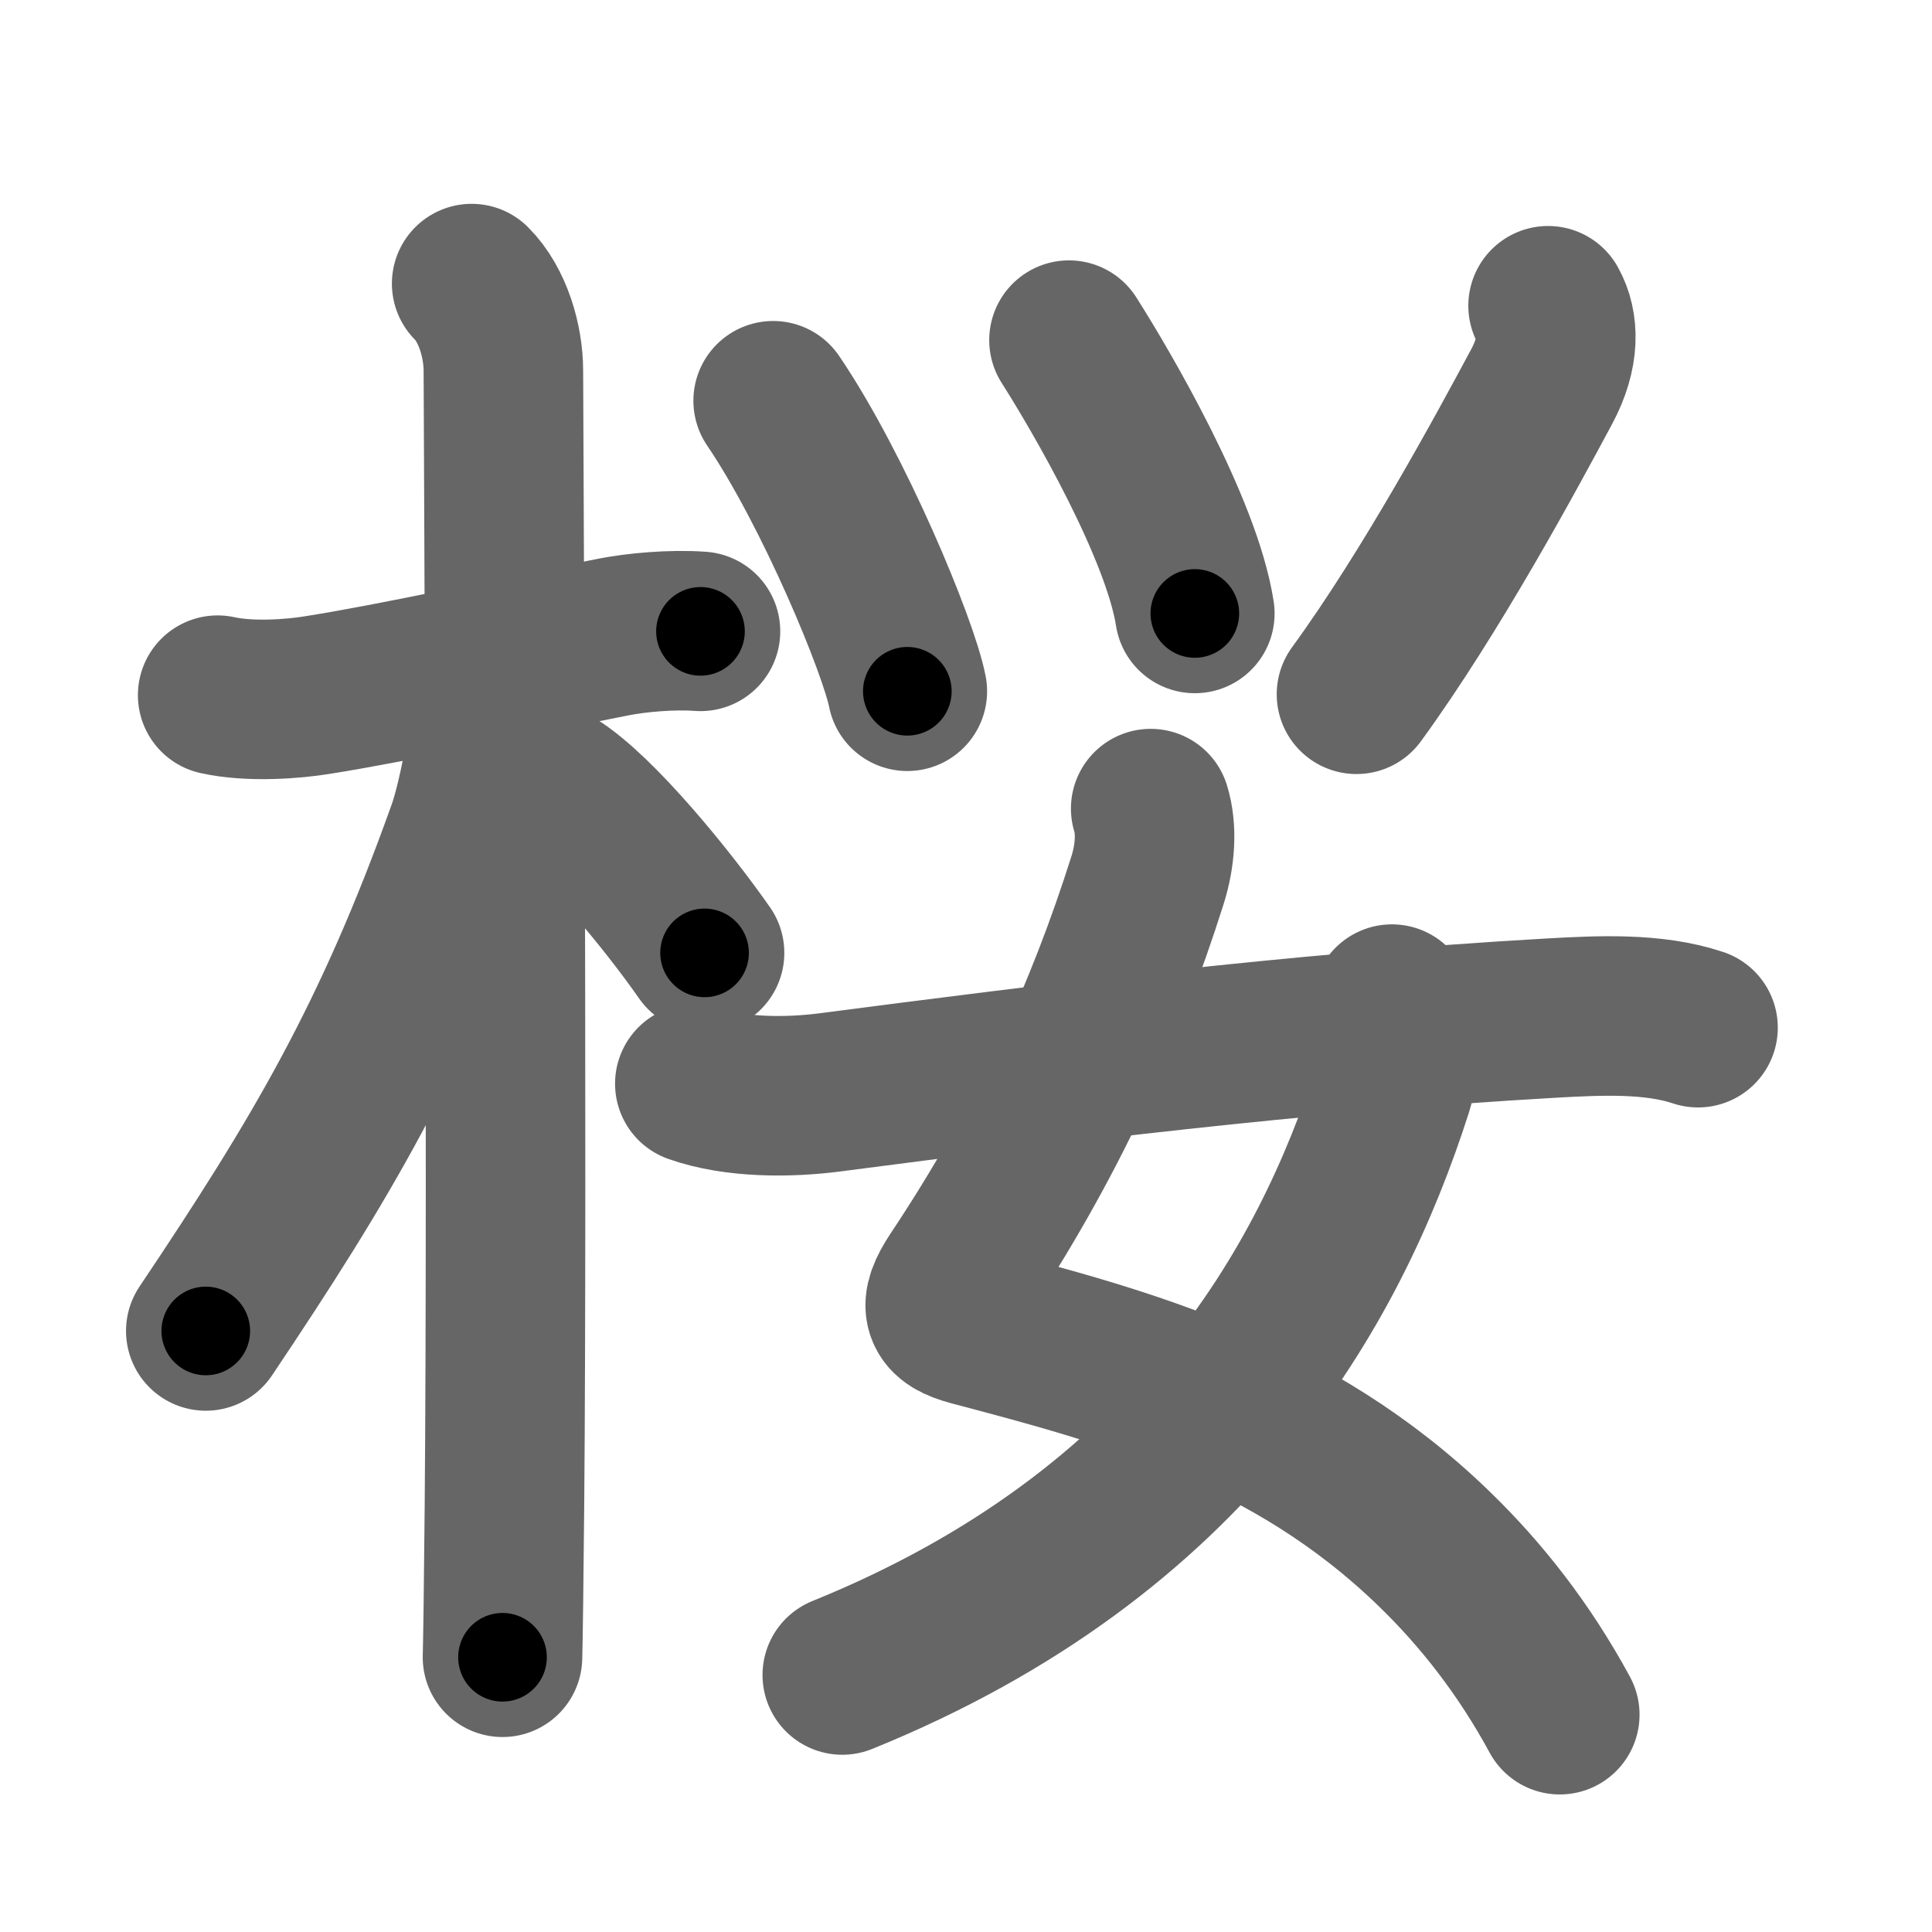 <svg xmlns="http://www.w3.org/2000/svg" width="109" height="109" viewBox="0 0 109 109" id="685c"><g fill="none" stroke="#666" stroke-width="9" stroke-linecap="round" stroke-linejoin="round"><g><g><path d="M12.28,39.22c1.85,0.41,4.3,0.21,5.59,0c4.45-0.7,11.43-2.24,16.79-3.29c1.24-0.24,3.22-0.43,4.86-0.31" /><path d="M26.61,16c1.19,1.19,1.79,3.25,1.79,4.92c0,0.78,0.23,44.77,0.06,64.08c-0.04,4.34-0.08,7.43-0.11,8.5" /><path d="M27.69,39.03c0,2.59-0.83,6.4-1.34,7.83c-4.18,11.72-8.22,18.51-14.74,28.23" /><path d="M31.25,44.38c2.44,1.52,6.45,6.44,8.5,9.38" /></g><g p4:phon="つ+女" xmlns:p4="http://kanjivg.tagaini.net"><g><path d="M43.62,22.61c3.42,5.04,7.08,13.87,7.57,16.39" /><path d="M60.31,19.19c1.87,2.94,6.36,10.65,7.1,15.42" /><path d="M87.34,17.25c0.6,1.07,0.67,2.63-0.35,4.54C85,25.5,80.75,33.38,76.53,39.17" /></g><g><path d="M64.92,45.62c0.36,1.16,0.26,2.65-0.18,4.04C62.38,57.12,59.12,64.38,54,72.07c-1.1,1.66-0.87,2.3,0.82,2.75c8.65,2.29,18.01,4.74,26.07,12.54c2.69,2.6,5.11,5.69,7.11,9.38" /><path d="M78.53,56.65c0.34,1.35,0.48,3.43,0.06,4.74C75,72.62,67.25,86.5,47.52,94.5" /><path d="M39.2,61.14c2.29,0.81,5.3,0.79,7.62,0.49c12.43-1.62,26.3-3.37,40.69-4.19c2.7-0.15,5.74-0.31,8.29,0.54" /></g></g></g></g><g fill="none" stroke="#000" stroke-width="5" stroke-linecap="round" stroke-linejoin="round"><g><g><path d="M12.28,39.22c1.85,0.41,4.3,0.21,5.59,0c4.45-0.7,11.43-2.24,16.79-3.29c1.24-0.24,3.22-0.43,4.86-0.31" stroke-dasharray="27.612" stroke-dashoffset="27.612"><animate attributeName="stroke-dashoffset" values="27.612;27.612;0" dur="0.276s" fill="freeze" begin="0s;685c.click" /></path><path d="M26.61,16c1.19,1.19,1.79,3.25,1.79,4.92c0,0.78,0.23,44.77,0.06,64.08c-0.04,4.34-0.08,7.43-0.11,8.5" stroke-dasharray="77.939" stroke-dashoffset="77.939"><animate attributeName="stroke-dashoffset" values="77.939" fill="freeze" begin="685c.click" /><animate attributeName="stroke-dashoffset" values="77.939;77.939;0" keyTimes="0;0.32;1" dur="0.862s" fill="freeze" begin="0s;685c.click" /></path><path d="M27.69,39.03c0,2.59-0.83,6.4-1.34,7.83c-4.18,11.72-8.22,18.51-14.74,28.23" stroke-dasharray="39.919" stroke-dashoffset="39.919"><animate attributeName="stroke-dashoffset" values="39.919" fill="freeze" begin="685c.click" /><animate attributeName="stroke-dashoffset" values="39.919;39.919;0" keyTimes="0;0.684;1" dur="1.261s" fill="freeze" begin="0s;685c.click" /></path><path d="M31.25,44.38c2.44,1.52,6.45,6.44,8.5,9.38" stroke-dasharray="12.714" stroke-dashoffset="12.714"><animate attributeName="stroke-dashoffset" values="12.714" fill="freeze" begin="685c.click" /><animate attributeName="stroke-dashoffset" values="12.714;12.714;0" keyTimes="0;0.909;1" dur="1.388s" fill="freeze" begin="0s;685c.click" /></path></g><g p4:phon="つ+女" xmlns:p4="http://kanjivg.tagaini.net"><g><path d="M43.62,22.61c3.42,5.04,7.08,13.87,7.57,16.39" stroke-dasharray="18.118" stroke-dashoffset="18.118"><animate attributeName="stroke-dashoffset" values="18.118" fill="freeze" begin="685c.click" /><animate attributeName="stroke-dashoffset" values="18.118;18.118;0" keyTimes="0;0.885;1" dur="1.569s" fill="freeze" begin="0s;685c.click" /></path><path d="M60.31,19.19c1.87,2.94,6.36,10.65,7.1,15.42" stroke-dasharray="17.065" stroke-dashoffset="17.065"><animate attributeName="stroke-dashoffset" values="17.065" fill="freeze" begin="685c.click" /><animate attributeName="stroke-dashoffset" values="17.065;17.065;0" keyTimes="0;0.902;1" dur="1.74s" fill="freeze" begin="0s;685c.click" /></path><path d="M87.34,17.25c0.6,1.07,0.67,2.63-0.35,4.54C85,25.5,80.75,33.38,76.53,39.17" stroke-dasharray="25.053" stroke-dashoffset="25.053"><animate attributeName="stroke-dashoffset" values="25.053" fill="freeze" begin="685c.click" /><animate attributeName="stroke-dashoffset" values="25.053;25.053;0" keyTimes="0;0.874;1" dur="1.991s" fill="freeze" begin="0s;685c.click" /></path></g><g><path d="M64.92,45.62c0.36,1.16,0.26,2.65-0.18,4.04C62.38,57.12,59.12,64.38,54,72.07c-1.1,1.66-0.87,2.3,0.82,2.75c8.65,2.29,18.01,4.74,26.07,12.54c2.69,2.6,5.11,5.69,7.11,9.38" stroke-dasharray="73.938" stroke-dashoffset="73.938"><animate attributeName="stroke-dashoffset" values="73.938" fill="freeze" begin="685c.click" /><animate attributeName="stroke-dashoffset" values="73.938;73.938;0" keyTimes="0;0.782;1" dur="2.547s" fill="freeze" begin="0s;685c.click" /></path><path d="M78.53,56.65c0.34,1.35,0.48,3.43,0.06,4.74C75,72.62,67.25,86.5,47.52,94.5" stroke-dasharray="51.816" stroke-dashoffset="51.816"><animate attributeName="stroke-dashoffset" values="51.816" fill="freeze" begin="685c.click" /><animate attributeName="stroke-dashoffset" values="51.816;51.816;0" keyTimes="0;0.831;1" dur="3.065s" fill="freeze" begin="0s;685c.click" /></path><path d="M39.2,61.14c2.29,0.81,5.3,0.79,7.62,0.49c12.43-1.62,26.3-3.37,40.69-4.19c2.7-0.15,5.74-0.31,8.29,0.54" stroke-dasharray="56.973" stroke-dashoffset="56.973"><animate attributeName="stroke-dashoffset" values="56.973" fill="freeze" begin="685c.click" /><animate attributeName="stroke-dashoffset" values="56.973;56.973;0" keyTimes="0;0.843;1" dur="3.635s" fill="freeze" begin="0s;685c.click" /></path></g></g></g></g></svg>